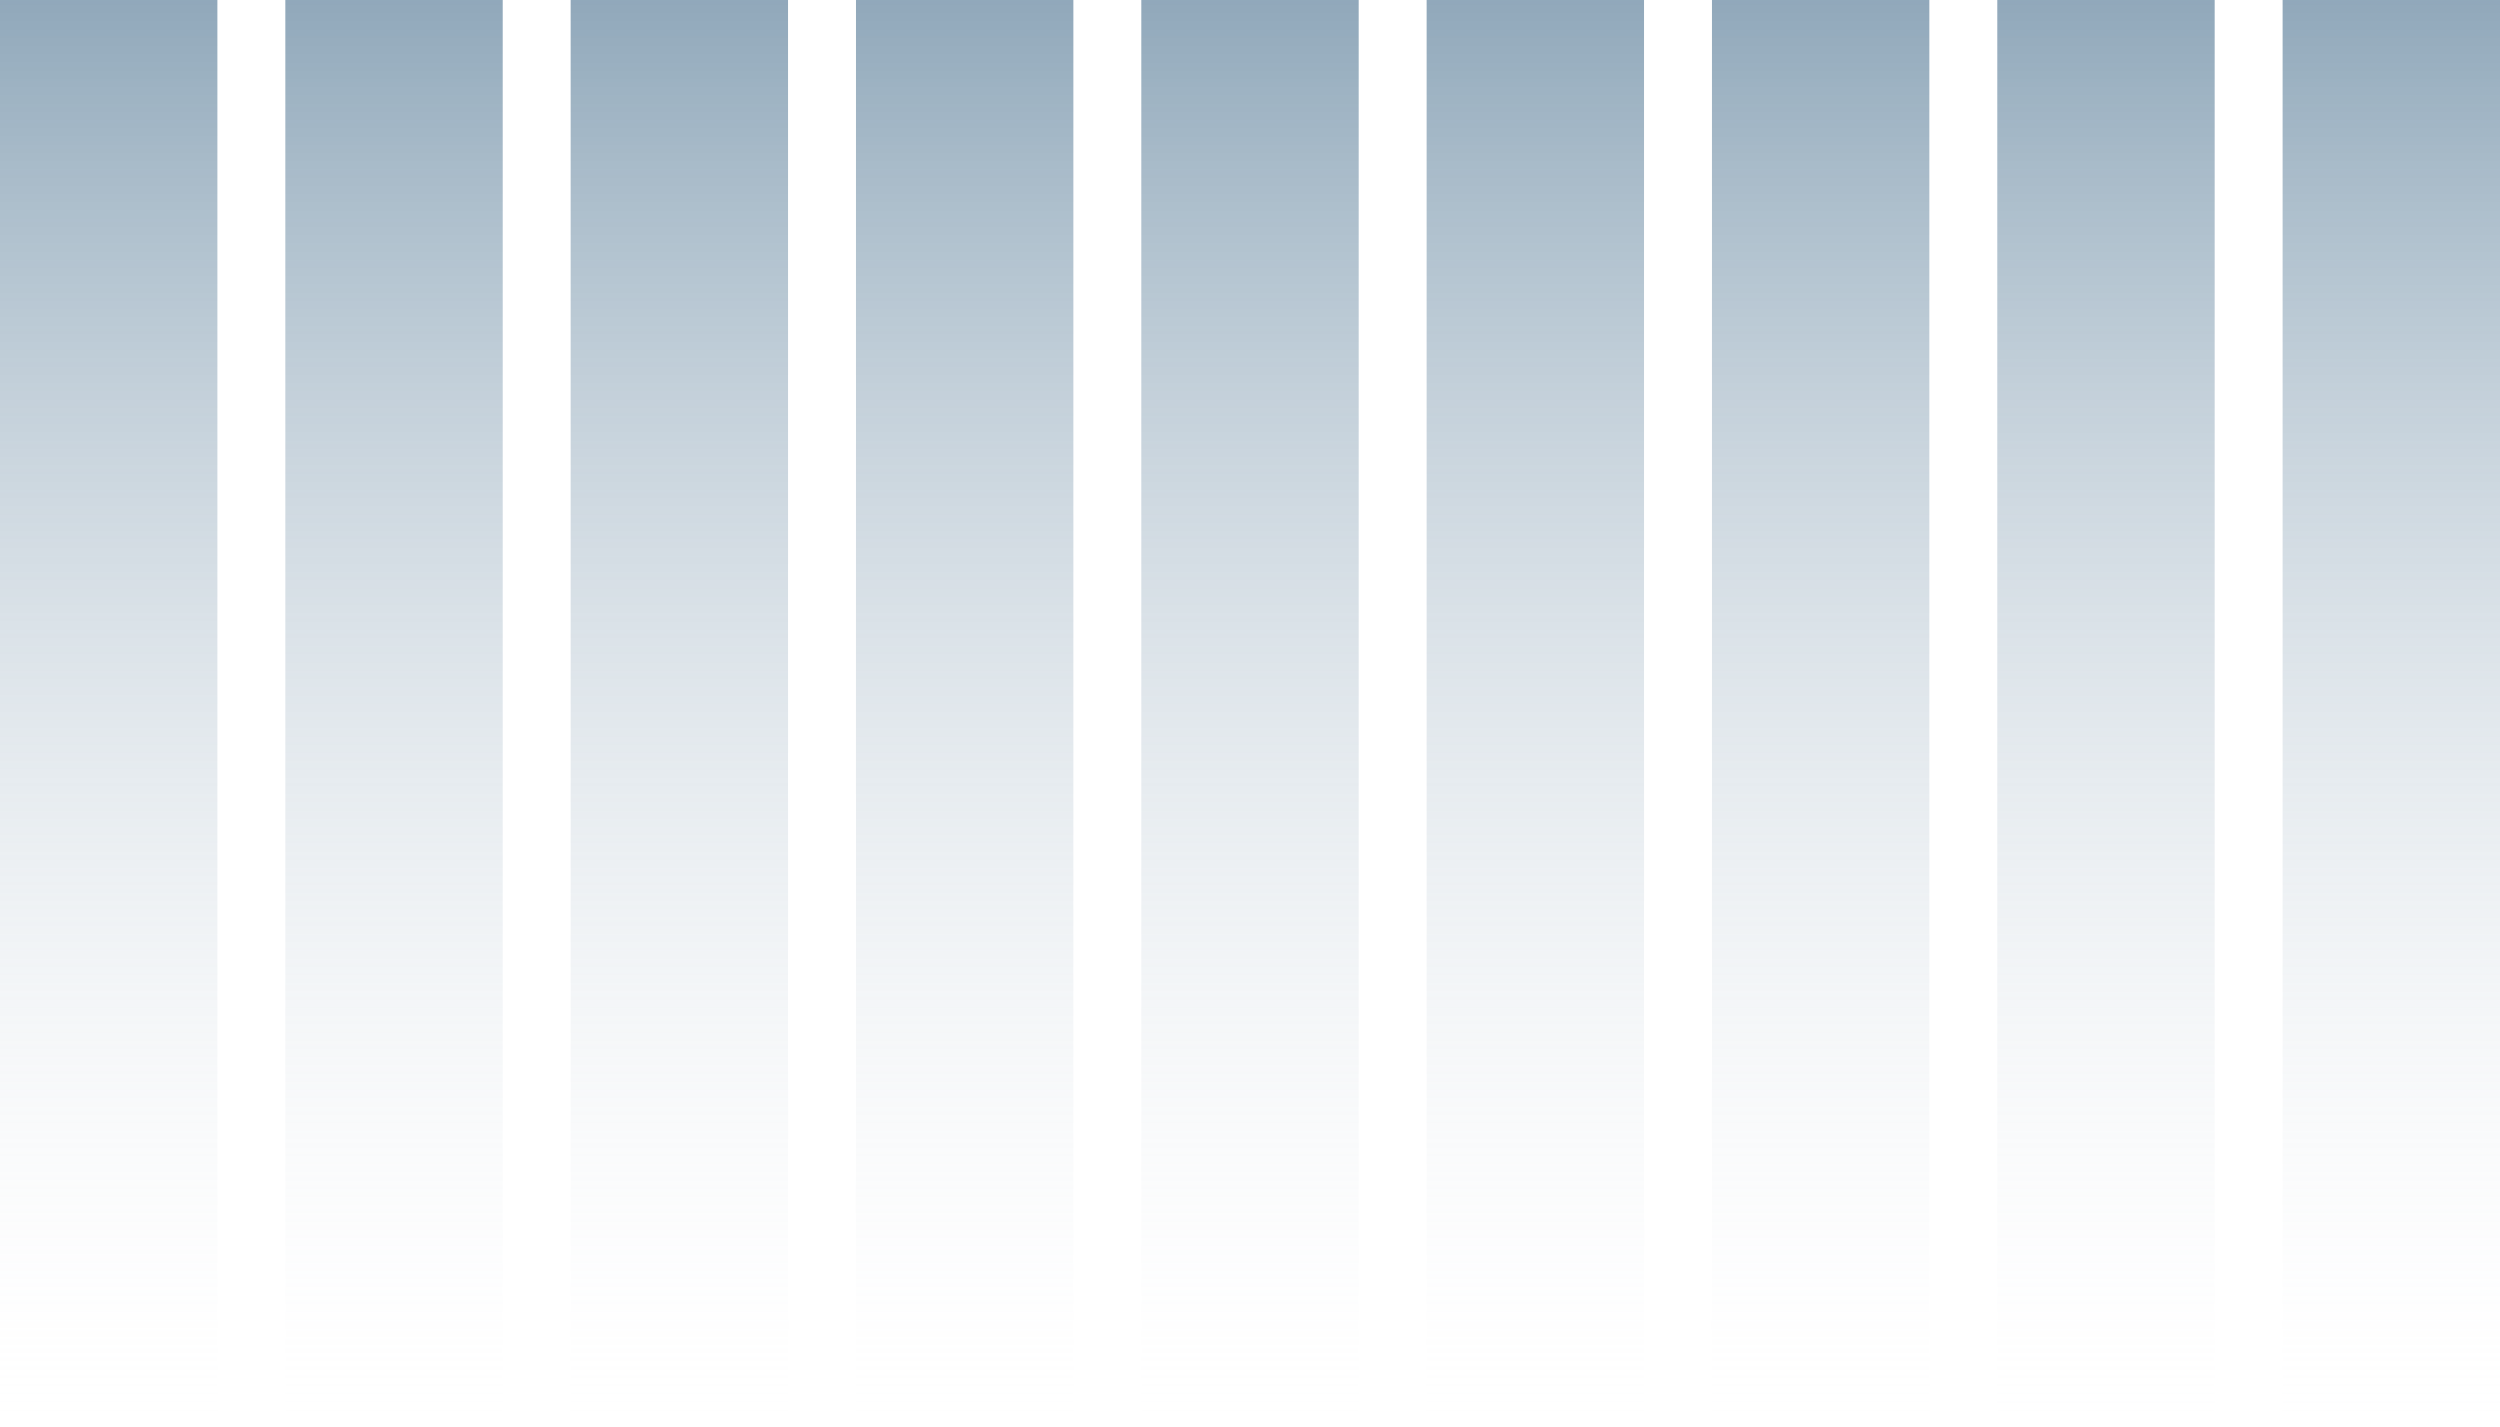 <svg version="1.2" xmlns="http://www.w3.org/2000/svg" viewBox="0 0 736 420" width="736" height="420">
	<title>stripesblue</title>
	<defs>
		<linearGradient id="g1" x2="1" gradientUnits="userSpaceOnUse" gradientTransform="matrix(0,808,-64,0,32,-388)">
			<stop offset="0" stop-color="#103c5c" stop-opacity="1"/>
			<stop offset=".235" stop-color="#174a70" stop-opacity="1"/>
			<stop offset=".24" stop-color="#174a70" stop-opacity=".99"/>
			<stop offset="1" stop-color="#f3f4f6" stop-opacity="0"/>
		</linearGradient>
		<linearGradient id="g2" x2="1" gradientUnits="userSpaceOnUse" gradientTransform="matrix(0,808,-64,0,116,-388)">
			<stop offset="0" stop-color="#103c5c" stop-opacity="1"/>
			<stop offset=".235" stop-color="#174a70" stop-opacity="1"/>
			<stop offset=".24" stop-color="#174a70" stop-opacity=".99"/>
			<stop offset="1" stop-color="#f3f4f6" stop-opacity="0"/>
		</linearGradient>
		<linearGradient id="g3" x2="1" gradientUnits="userSpaceOnUse" gradientTransform="matrix(0,808,-64,0,200,-388)">
			<stop offset="0" stop-color="#103c5c" stop-opacity="1"/>
			<stop offset=".235" stop-color="#174a70" stop-opacity="1"/>
			<stop offset=".24" stop-color="#174a70" stop-opacity=".99"/>
			<stop offset="1" stop-color="#f3f4f6" stop-opacity="0"/>
		</linearGradient>
		<linearGradient id="g4" x2="1" gradientUnits="userSpaceOnUse" gradientTransform="matrix(0,808,-64,0,284,-388)">
			<stop offset="0" stop-color="#103c5c" stop-opacity="1"/>
			<stop offset=".235" stop-color="#174a70" stop-opacity="1"/>
			<stop offset=".24" stop-color="#174a70" stop-opacity=".99"/>
			<stop offset="1" stop-color="#f3f4f6" stop-opacity="0"/>
		</linearGradient>
		<linearGradient id="g5" x2="1" gradientUnits="userSpaceOnUse" gradientTransform="matrix(0,808,-64,0,368,-388)">
			<stop offset="0" stop-color="#103c5c" stop-opacity="1"/>
			<stop offset=".235" stop-color="#174a70" stop-opacity="1"/>
			<stop offset=".24" stop-color="#174a70" stop-opacity=".99"/>
			<stop offset="1" stop-color="#f3f4f6" stop-opacity="0"/>
		</linearGradient>
		<linearGradient id="g6" x2="1" gradientUnits="userSpaceOnUse" gradientTransform="matrix(0,808,-64,0,452,-388)">
			<stop offset="0" stop-color="#103c5c" stop-opacity="1"/>
			<stop offset=".235" stop-color="#174a70" stop-opacity="1"/>
			<stop offset=".24" stop-color="#174a70" stop-opacity=".99"/>
			<stop offset="1" stop-color="#f3f4f6" stop-opacity="0"/>
		</linearGradient>
		<linearGradient id="g7" x2="1" gradientUnits="userSpaceOnUse" gradientTransform="matrix(0,808,-64,0,536,-388)">
			<stop offset="0" stop-color="#103c5c" stop-opacity="1"/>
			<stop offset=".235" stop-color="#174a70" stop-opacity="1"/>
			<stop offset=".24" stop-color="#174a70" stop-opacity=".99"/>
			<stop offset="1" stop-color="#f3f4f6" stop-opacity="0"/>
		</linearGradient>
		<linearGradient id="g8" x2="1" gradientUnits="userSpaceOnUse" gradientTransform="matrix(0,808,-64,0,620,-388)">
			<stop offset="0" stop-color="#103c5c" stop-opacity="1"/>
			<stop offset=".235" stop-color="#174a70" stop-opacity="1"/>
			<stop offset=".24" stop-color="#174a70" stop-opacity=".99"/>
			<stop offset="1" stop-color="#f3f4f6" stop-opacity="0"/>
		</linearGradient>
		<linearGradient id="g9" x2="1" gradientUnits="userSpaceOnUse" gradientTransform="matrix(0,808,-64,0,704,-388)">
			<stop offset="0" stop-color="#103c5c" stop-opacity="1"/>
			<stop offset=".235" stop-color="#174a70" stop-opacity="1"/>
			<stop offset=".24" stop-color="#174a70" stop-opacity=".99"/>
			<stop offset="1" stop-color="#f3f4f6" stop-opacity="0"/>
		</linearGradient>
	</defs>
	<style>
		.s0 { fill: url(#g1) } 
		.s1 { fill: url(#g2) } 
		.s2 { fill: url(#g3) } 
		.s3 { fill: url(#g4) } 
		.s4 { fill: url(#g5) } 
		.s5 { fill: url(#g6) } 
		.s6 { fill: url(#g7) } 
		.s7 { fill: url(#g8) } 
		.s8 { fill: url(#g9) } 
	</style>
	<path fill-rule="evenodd" class="s0" d="m64-388v808h-64v-808z"/>
	<path fill-rule="evenodd" class="s1" d="m148-388v808h-64v-808z"/>
	<path fill-rule="evenodd" class="s2" d="m232-388v808h-64v-808z"/>
	<path fill-rule="evenodd" class="s3" d="m316-388v808h-64v-808z"/>
	<path fill-rule="evenodd" class="s4" d="m400-388v808h-64v-808z"/>
	<path fill-rule="evenodd" class="s5" d="m484-388v808h-64v-808z"/>
	<path fill-rule="evenodd" class="s6" d="m568-388v808h-64v-808z"/>
	<path fill-rule="evenodd" class="s7" d="m652-388v808h-64v-808z"/>
	<path fill-rule="evenodd" class="s8" d="m736-388v808h-64v-808z"/>
</svg>